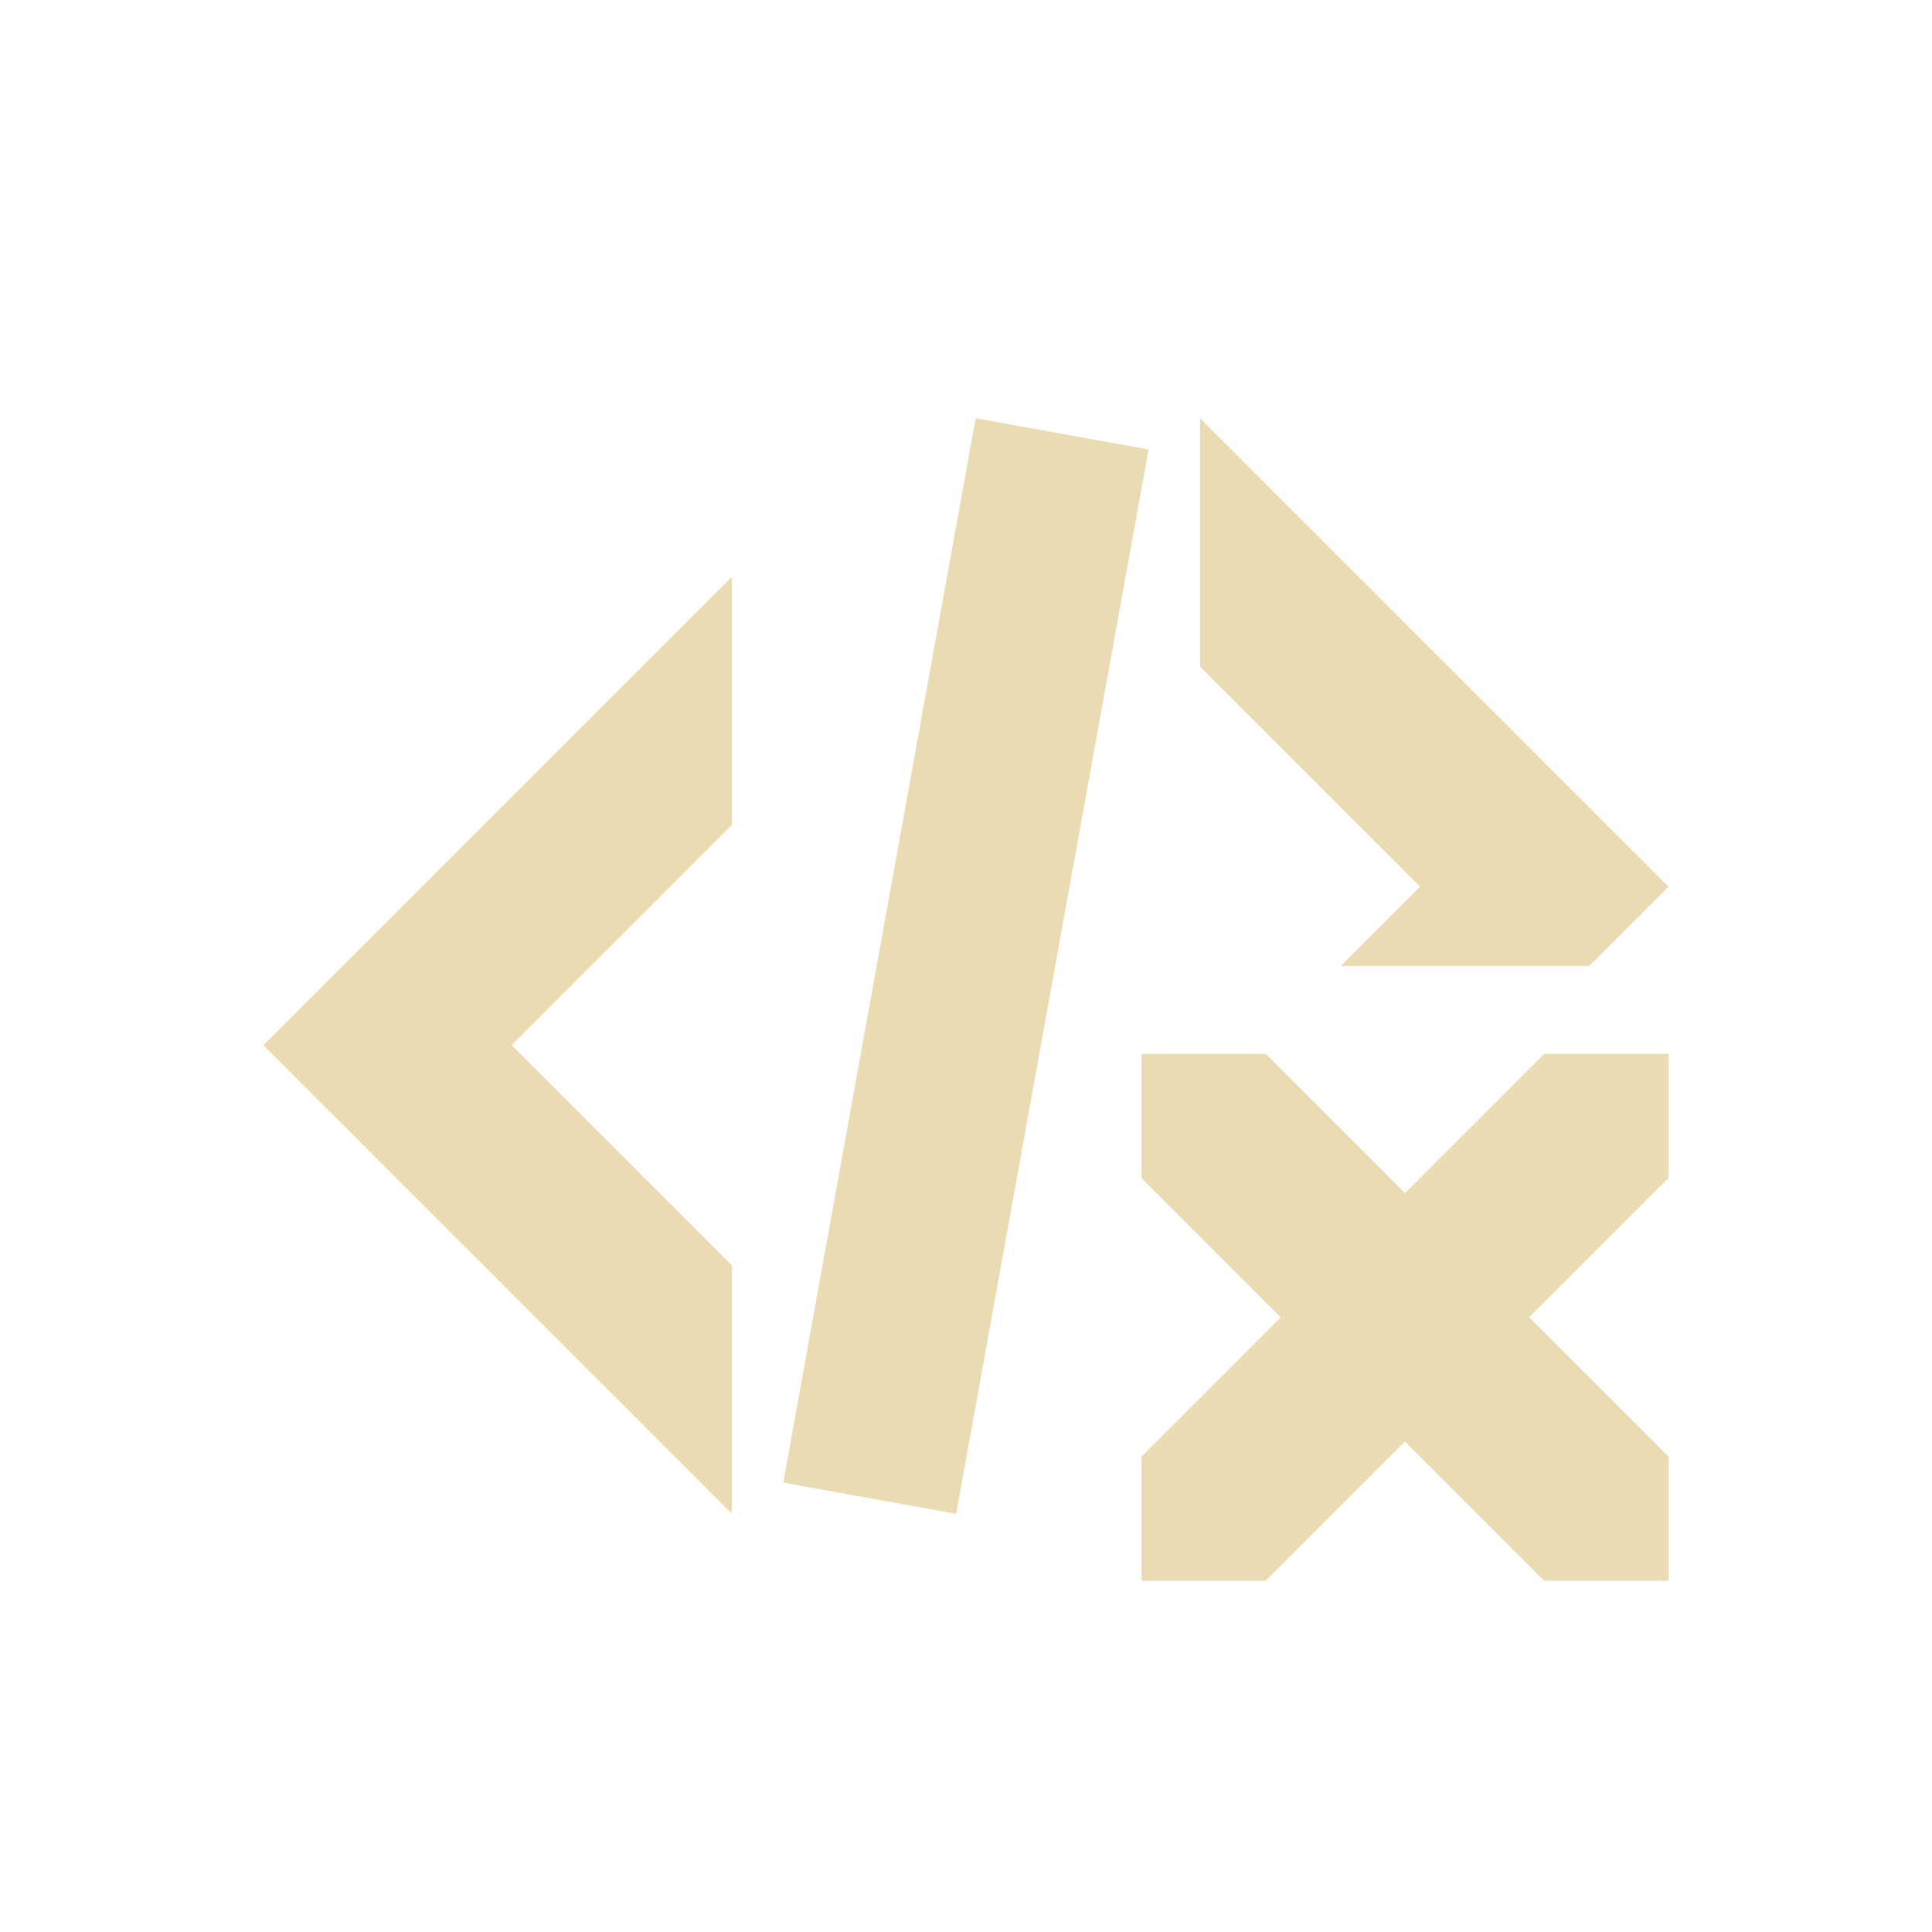 <svg width="22" height="22" version="1.1" xmlns="http://www.w3.org/2000/svg">
  <defs>
    <style id="current-color-scheme" type="text/css">.ColorScheme-Text { color:#ebdbb2; } .ColorScheme-Highlight { color:#458588; }</style>
  </defs>
  <path class="ColorScheme-Text" d="m11.11 4.763-2.191 12.12 1.969 0.355 2.191-12.12zm2.555 0v2.828l2.506 2.506-0.902 0.902h2.828l0.902-0.902-1.414-1.414zm-5.332 1.805-5.334 5.334 5.334 5.334v-2.828l-2.506-2.506 2.506-2.506zm6.08 5.432h-1.414v1.414l1.586 1.586-1.586 1.586v1.414h1.414l1.586-1.586 1.586 1.586h1.414v-1.414l-1.586-1.586 1.586-1.586v-1.414h-1.414l-1.586 1.586z" fill="currentColor"/>
</svg>
